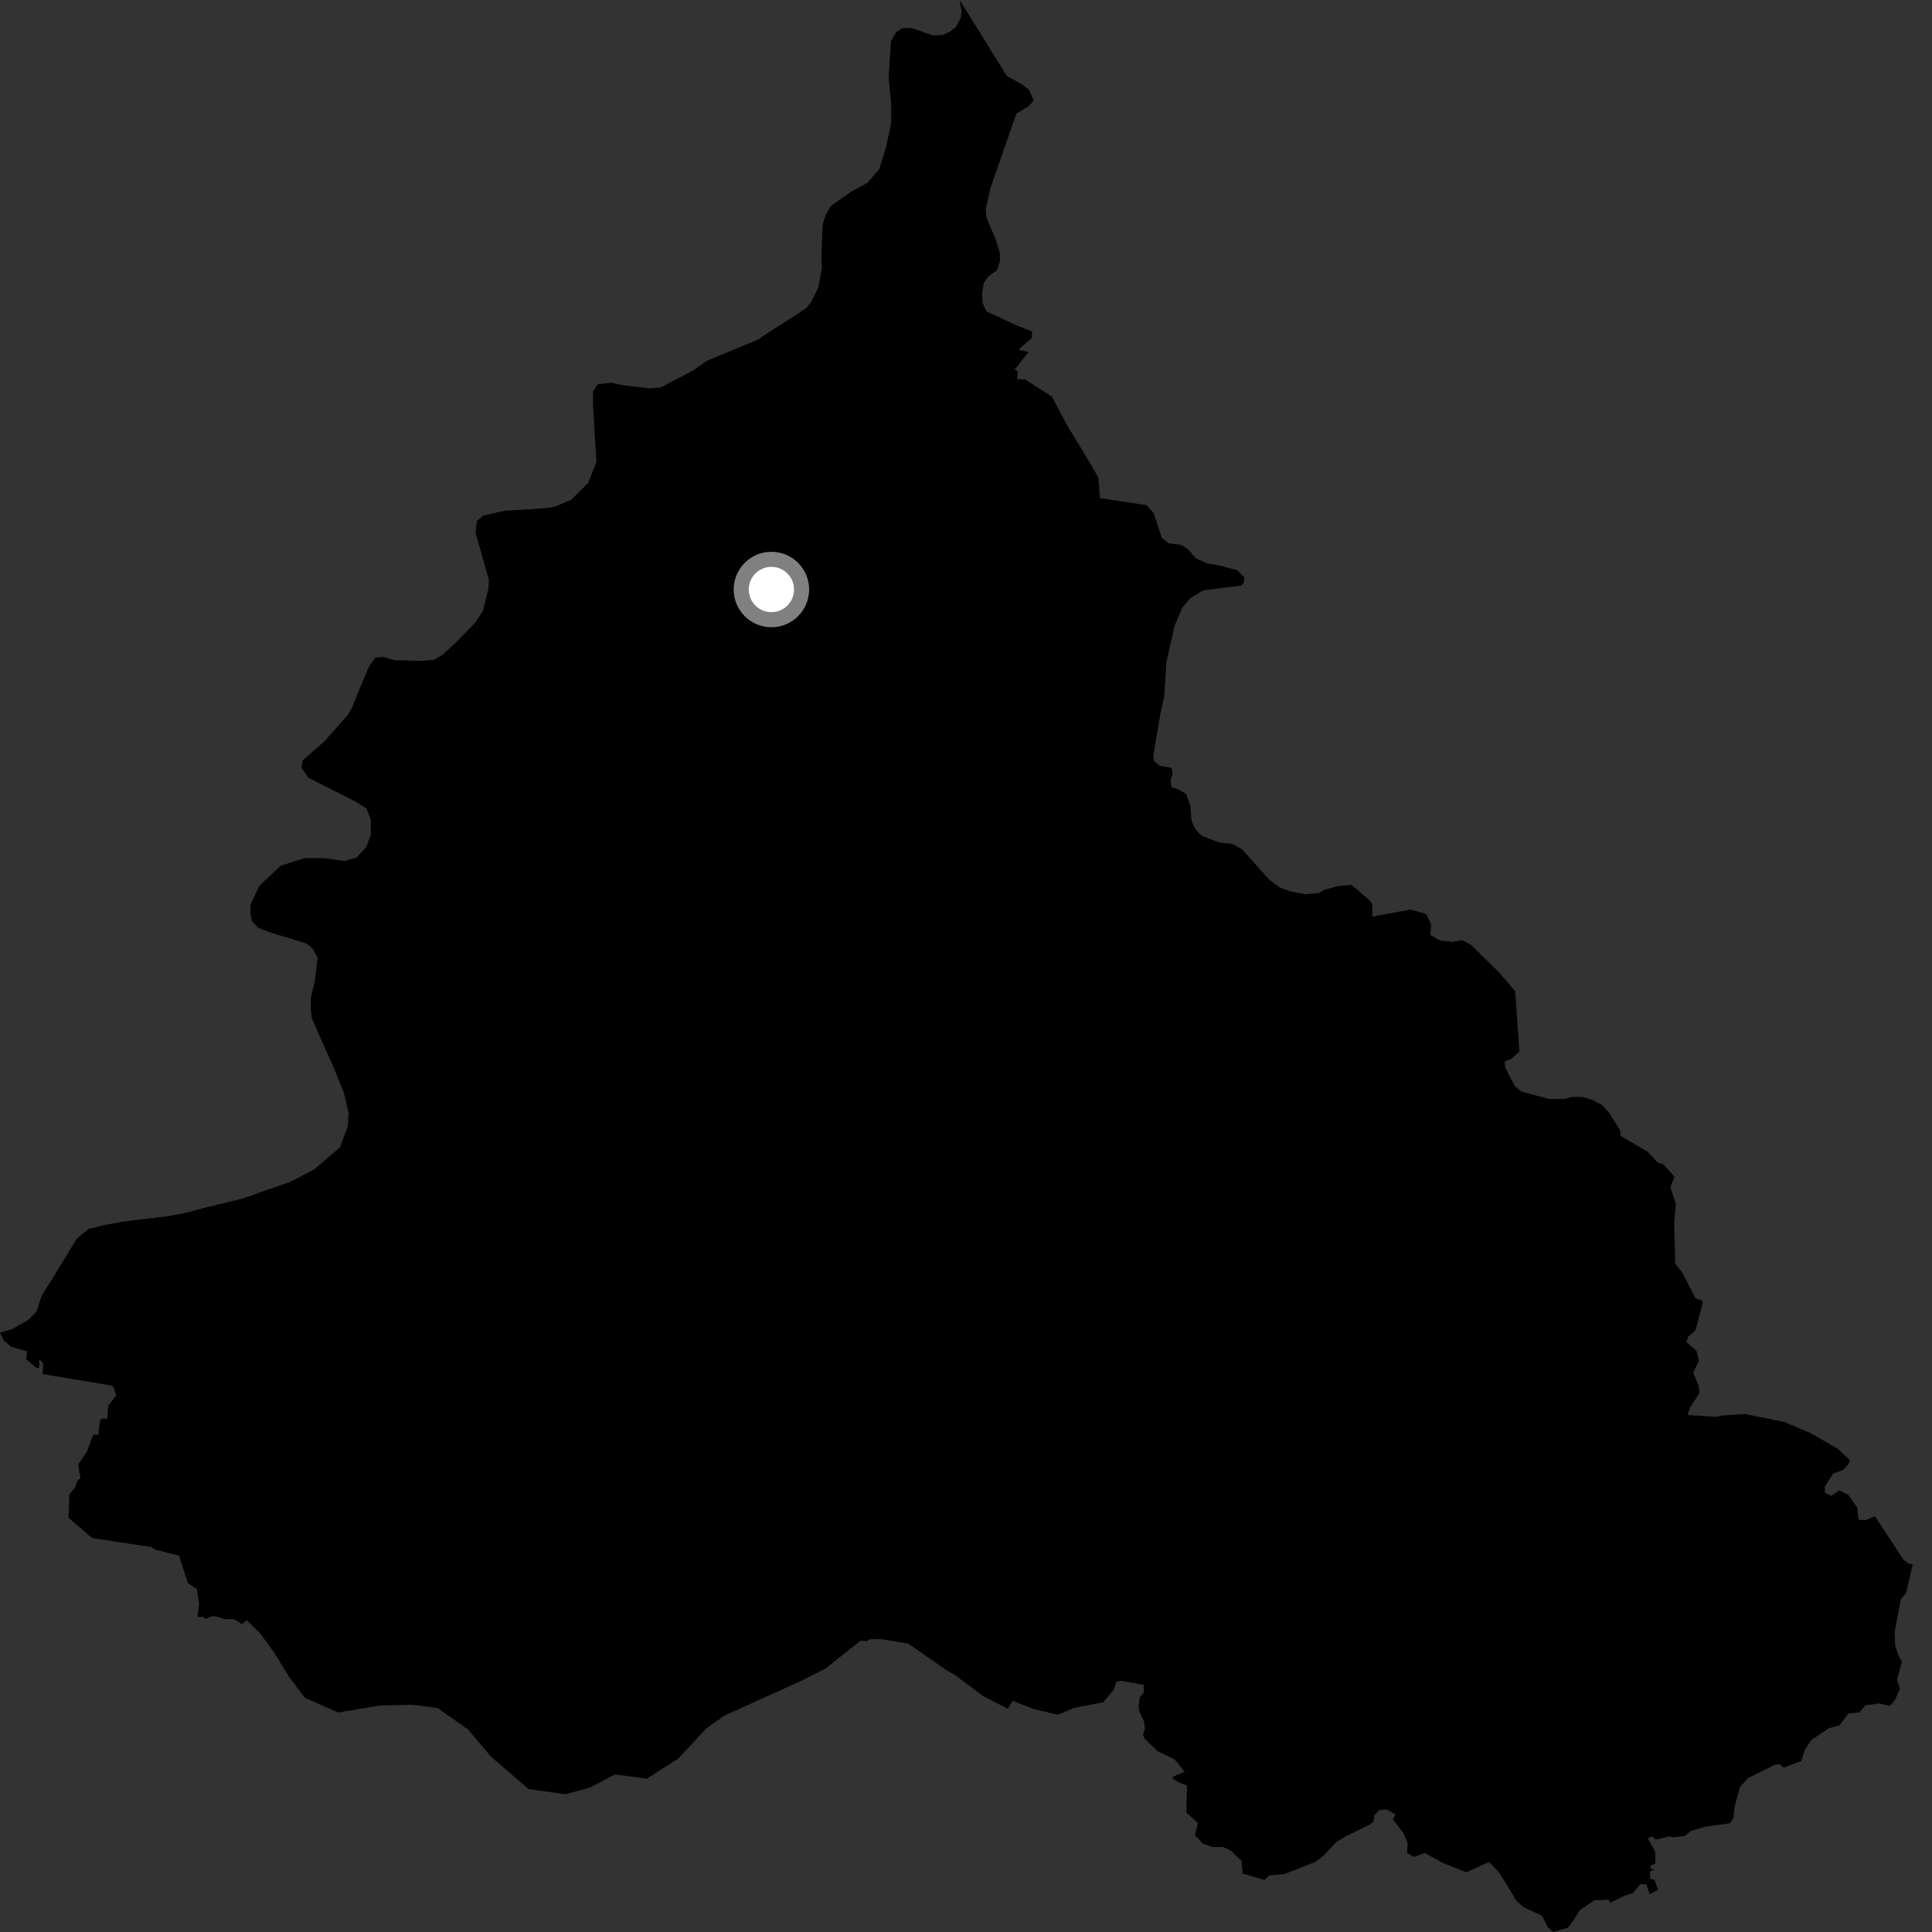 <?xml version="1.0" encoding="utf-8" ?>
<svg baseProfile="full" height="1024" version="1.1" width="1024" xmlns="http://www.w3.org/2000/svg" xmlns:ev="http://www.w3.org/2001/xml-events" xmlns:xlink="http://www.w3.org/1999/xlink"><rect width="100%" height="100%" fill="#333333" stroke="none"/><defs /><polygon fill="black" points="547.068,175.779 538.99,172.525 522.815,165.034 520.812,160.792 520.54,155.479 521.399,150.168 523.69,146.627 528.538,143.114 529.971,138.509 529.979,134.261 527.71,126.81 522.903,115.453 522.428,110.927 524.944,99.78 538.698,60.206 545.179,56.319 547.9,53.22 545.397,47.641 541.837,44.807 533.979,40.484 532.952,39.133 508.605,0.0 509.643,6.104 509.201,9.626 506.637,14.365 503.209,16.91 499.641,18.547 494.35,18.75 483.08,14.807 478.293,14.968 475.14,16.849 472.231,21.804 470.985,41.136 472.317,54.81 472.313,65.46 469.484,78.552 465.995,89.654 459.674,97.003 451.077,101.588 440.441,109.161 437.631,113.883 436.001,119.271 435.299,137.594 435.703,141.804 433.777,152.107 430.038,159.982 427.515,163.114 423.132,166.136 404.737,177.918 402.307,179.741 374.664,191.231 367.341,196.371 350.162,205.373 344.166,205.816 331.525,204.377 323.87,202.852 316.932,203.646 314.303,207.398 314.281,214.348 316.113,244.87 311.66,256.081 302.764,264.851 294.461,268.423 291.182,269.139 284.143,269.729 267.656,270.663 256.343,273.23 252.743,276.143 252.064,282.477 259.135,307.389 258.867,311.938 255.89,323.972 251.915,329.931 241.661,340.53 234.505,347.078 229.761,349.812 223.496,350.281 209.042,349.889 203.17,348.209 198.909,348.582 195.696,353.07 191.131,363.708 186.554,375.239 184.262,379.006 172.178,392.694 160.285,403.175 159.865,407.018 163.457,412.24 188.182,424.699 194.25,428.538 196.565,434.604 196.565,442.556 194.08,449.065 188.967,454.489 182.451,456.347 171.838,454.811 161.482,454.82 148.752,458.839 137.47,469.529 132.772,479.447 132.77,484.657 133.625,488.253 137.043,491.931 144.473,494.583 162.343,500.05 165.764,502.868 168.326,507.618 166.745,520.614 164.706,529.072 164.739,535.664 165.29,539.63 169.957,550.49 176.372,564.597 182.271,579.212 184.791,589.923 184.319,596.947 180.212,608.157 166.66,619.707 154.221,626.253 128.406,635.314 108.888,640.035 98.388,642.848 89.473,644.549 65.393,647.401 54.589,649.471 46.92,651.413 40.612,656.608 28.261,676.92 22.144,686.654 19.313,695.278 14.934,699.663 6.455,704.469 0.0,706.345 1.996,710.504 6.054,713.866 14.428,716.265 13.829,720.391 19.038,724.814 20.74,725.139 20.855,720.467 22.963,722.609 22.561,728.275 58.646,734.288 60.203,735.228 61.603,739.538 57.37,745.117 56.84,752.065 53.606,751.915 52.888,753.777 52.168,760.334 49.429,760.436 46.133,769.287 41.467,776.197 42.628,783.543 40.918,784.794 40.01,788.042 36.735,792.138 36.331,804.512 48.91,815.225 80.04,819.922 82.559,821.398 94.91,824.551 99.624,839.184 104.379,842.294 105.511,850.042 104.67,856.919 107.774,857.056 109.129,858.18 111.774,856.755 114.3,856.654 118.728,858.098 124.368,858.308 128.202,860.784 130.819,858.744 137.933,865.771 145.48,876.111 153.019,888.502 161.589,899.875 179.248,907.628 201.578,903.907 218.517,903.573 231.868,905.241 248.147,916.677 260.296,931.138 280.133,948.238 299.614,950.993 312.507,947.533 325.98,940.494 342.895,942.711 359.46,932.12 374.568,915.9 383.884,909.339 423.631,891.356 437.562,884.343 456.064,869.638 459.565,869.819 461.149,868.767 467.481,868.853 481.275,871.08 501.579,885.197 506.141,887.75 520.852,898.788 534.195,905.708 536.74,901.496 547.986,905.856 560.727,908.825 569.249,905.227 584.7,902.247 590.2,895.72 591.822,891.229 594.601,890.876 606.299,893.058 606.191,896.977 604.087,899.631 603.491,904.727 603.823,907.079 606.463,912.592 606.813,916.204 605.783,919.741 606.814,921.673 613.524,928.156 622.409,932.375 627.941,939.124 622.051,941.498 621.269,942.461 624.706,944.694 629.15,946.382 628.765,960.647 634.921,966.175 633.358,972.659 637.545,977.149 642.7,978.983 648.326,978.959 652.312,980.863 658.002,986.321 658.654,993.034 670.205,996.404 672.634,994.076 680.728,993.316 697.041,986.886 701.278,983.81 708.361,976.224 713.115,973.374 725.962,967.033 727.852,965.596 728.536,961.872 731.248,959.287 734.943,959.023 739.621,961.684 738.289,964.228 743.93,971.817 746.098,976.817 745.759,982.042 749.402,984.198 755.272,982.1 764.366,987.236 777.217,992.345 789.201,986.891 794.236,992.096 798.507,998.698 803.683,1007.425 807.591,1010.898 817.287,1015.365 820.252,1021.217 823.023,1024.0 831.004,1021.765 834.236,1017.565 837.262,1012.475 845.042,1007.178 852.779,1006.881 853.439,1008.483 860.841,1004.851 865.483,1003.361 869.452,998.579 872.519,998.731 874.316,1003.979 878.845,1001.628 876.864,996.28 874.549,995.674 874.591,991.936 876.956,990.767 874.721,990.48 874.926,988.765 877.402,987.503 877.28,981.446 873.402,974.437 875.472,973.287 877.503,975.032 885.148,973.329 886.376,973.83 892.965,973.183 895.97,970.494 903.747,968.213 916.934,966.362 918.8,963.622 919.418,957.496 922.206,947.161 926.357,942.49 940.879,935.291 943.152,935.087 945.427,936.942 954.683,933.357 956.719,927.23 960.167,922.128 969.522,915.937 974.982,914.477 979.665,908.153 985.582,907.586 988.676,903.88 995.971,902.848 1001.574,904.208 1004.373,901.046 1007.017,895.043 1005.46,890.284 1008.05,880.763 1006.13,877.184 1004.482,872.108 1004.213,865.062 1007.404,847.786 1010.283,844.308 1013.8,829.055 1011.63,828.771 1008.899,826.691 993.738,803.62 988.85,805.714 985.016,805.502 984.443,799.278 979.653,792.33 974.793,789.892 970.617,792.818 967.269,791.201 967.145,788 971.623,781.017 977.017,779.014 979.763,775.988 980.392,773.805 974.11,767.924 960.233,759.873 945.923,753.74 924.801,749.423 911.6,750.359 910.2,750.995 894.403,749.965 895.872,745.833 900.809,738.226 900.24,734.291 897.431,727.497 900.521,721.233 899.142,715.986 893.799,711.335 894.741,708.476 898.643,705.031 902.452,690.899 902.32,689.403 898.549,687.958 891.848,674.877 887.925,669.773 887.355,648.71 888.205,637.871 885.296,629.175 887.524,623.807 881.838,617.223 878.465,616.024 873.247,610.432 858.861,601.973 858.619,598.971 852.682,589.498 848.996,585.635 844.296,583.085 838.583,581.395 833.447,581.354 829.142,582.51 821.129,582.476 806.249,578.519 802.918,575.682 797.918,566.127 797.495,562.644 801.1,561.192 805.315,557.333 803.088,525.358 794.972,515.856 779.638,500.771 775.062,498.353 769.899,499.209 763.165,498.52 758.187,495.518 758.452,489.776 755.945,484.494 747.635,482.073 727.325,485.824 727.359,479.181 725.771,477.05 716.202,468.948 708.69,469.688 701.5,471.811 698.999,473.394 691.729,473.928 684.016,472.498 678.319,470.364 672.594,466.111 658.33,450.139 653.192,447.288 646.351,446.564 636.922,443.002 633.505,439.445 631.506,435.125 630.95,427.216 628.673,420.827 624.404,418.347 620.975,417.266 620.404,413.727 621.552,410.179 620.99,406.995 614.718,405.912 611.584,403.237 611.304,400.414 615.041,378.108 617.058,369.09 618.238,350.855 622.533,331.739 626.531,322.357 630.827,317.055 637.973,312.842 657.942,310.404 659.37,308.637 659.373,305.805 655.666,302.262 646.546,299.756 639.975,298.674 633.709,295.823 629.438,290.858 625.738,288.717 619.47,287.981 615.763,285.135 611.505,272.013 607.739,267.755 582.993,263.994 582.181,253.138 575.659,241.925 565.405,225.084 557.578,210.223 543.353,201.162 539.098,200.848 539.49,196.914 537.793,195.911 545.178,186.544 540.279,185.513 540.281,184.819 546.871,179.13 547.068,175.779" /><circle cx="408.86" cy="312.455" fill="rgb(100%,100%,100%)" r="16" stroke="grey" stroke-width="8" /></svg>